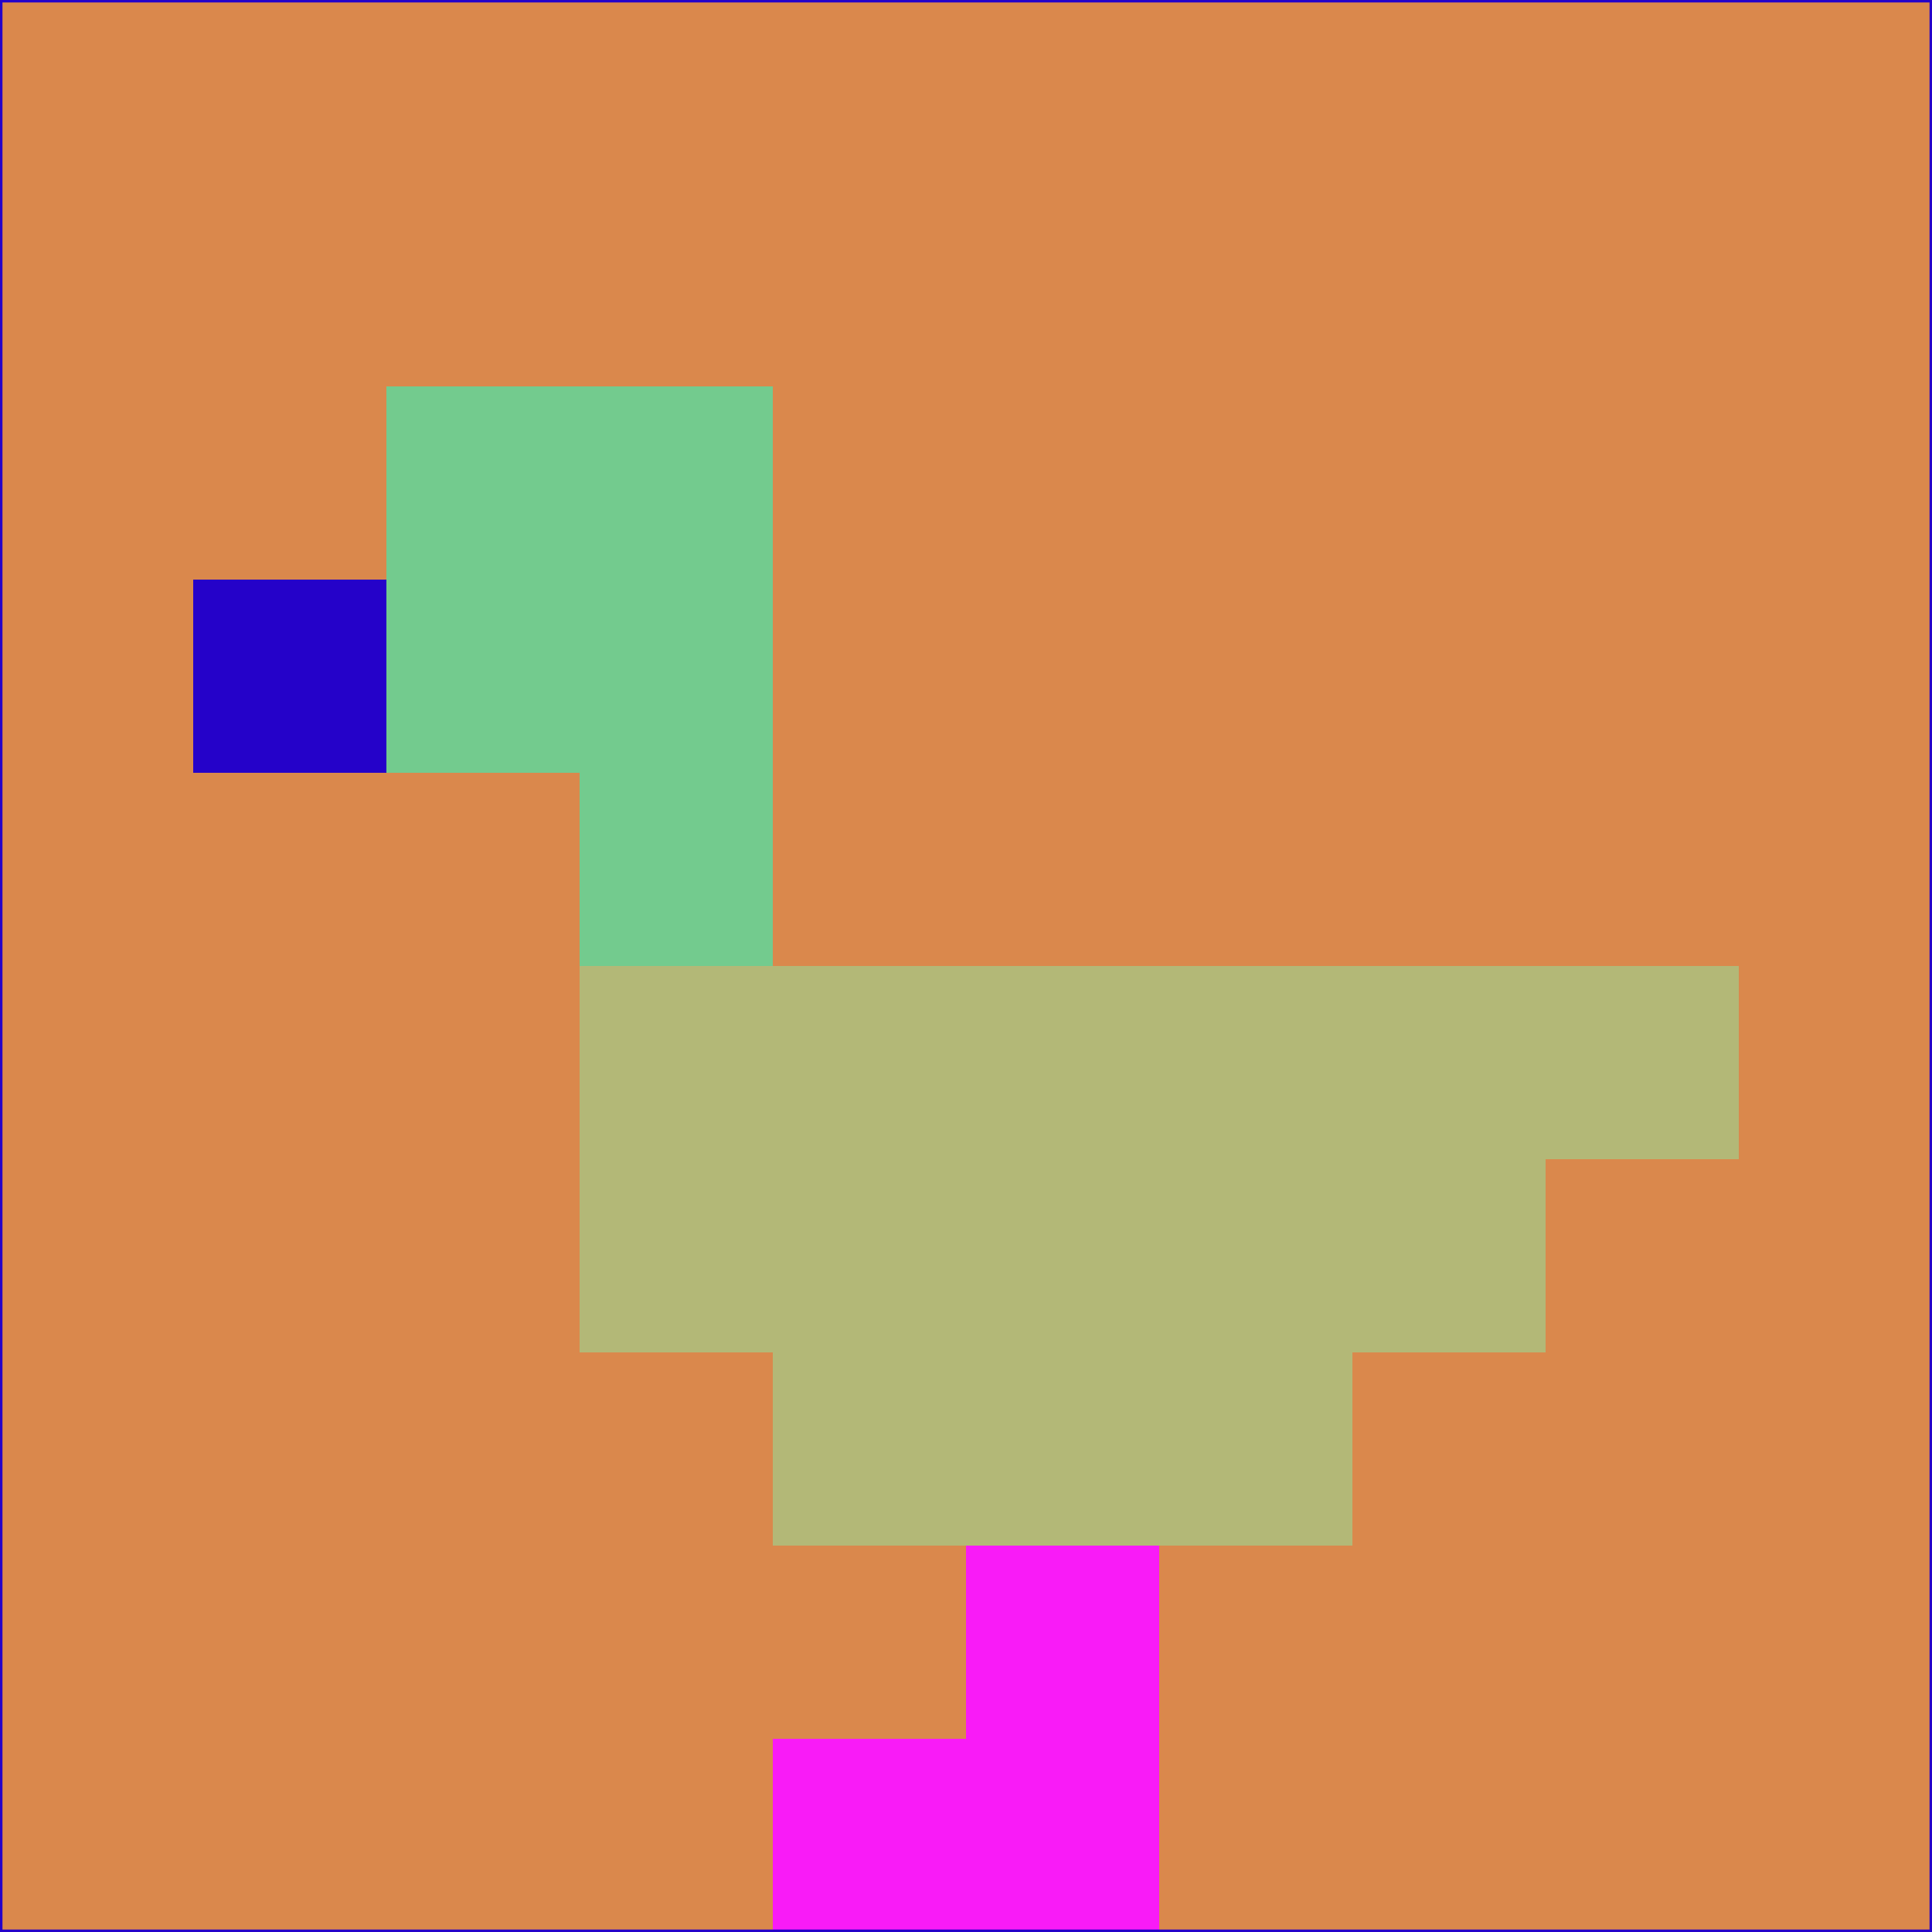 <svg xmlns="http://www.w3.org/2000/svg" version="1.1" width="785" height="785">
  <title>'goose-pfp-694263' by Dmitri Cherniak (Cyberpunk Edition)</title>
  <desc>
    seed=224953
    backgroundColor=#da884c
    padding=20
    innerPadding=0
    timeout=500
    dimension=1
    border=false
    Save=function(){return n.handleSave()}
    frame=12

    Rendered at 2024-09-15T22:37:00.811Z
    Generated in 1ms
    Modified for Cyberpunk theme with new color scheme
  </desc>
  <defs/>
  <rect width="100%" height="100%" fill="#da884c"/>
  <g>
    <g id="0-0">
      <rect x="0" y="0" height="785" width="785" fill="#da884c"/>
      <g>
        <!-- Neon blue -->
        <rect id="0-0-2-2-2-2" x="157" y="157" width="157" height="157" fill="#73cb8e"/>
        <rect id="0-0-3-2-1-4" x="235.5" y="157" width="78.5" height="314" fill="#73cb8e"/>
        <!-- Electric purple -->
        <rect id="0-0-4-5-5-1" x="314" y="392.5" width="392.5" height="78.5" fill="#b3b877"/>
        <rect id="0-0-3-5-5-2" x="235.5" y="392.5" width="392.5" height="157" fill="#b3b877"/>
        <rect id="0-0-4-5-3-3" x="314" y="392.5" width="235.5" height="235.5" fill="#b3b877"/>
        <!-- Neon pink -->
        <rect id="0-0-1-3-1-1" x="78.5" y="235.5" width="78.5" height="78.5" fill="#2502c9"/>
        <!-- Cyber yellow -->
        <rect id="0-0-5-8-1-2" x="392.5" y="628" width="78.5" height="157" fill="#f91bf7"/>
        <rect id="0-0-4-9-2-1" x="314" y="706.5" width="157" height="78.5" fill="#f91bf7"/>
      </g>
      <rect x="0" y="0" stroke="#2502c9" stroke-width="2" height="785" width="785" fill="none"/>
    </g>
  </g>
  <script xmlns=""/>
</svg>